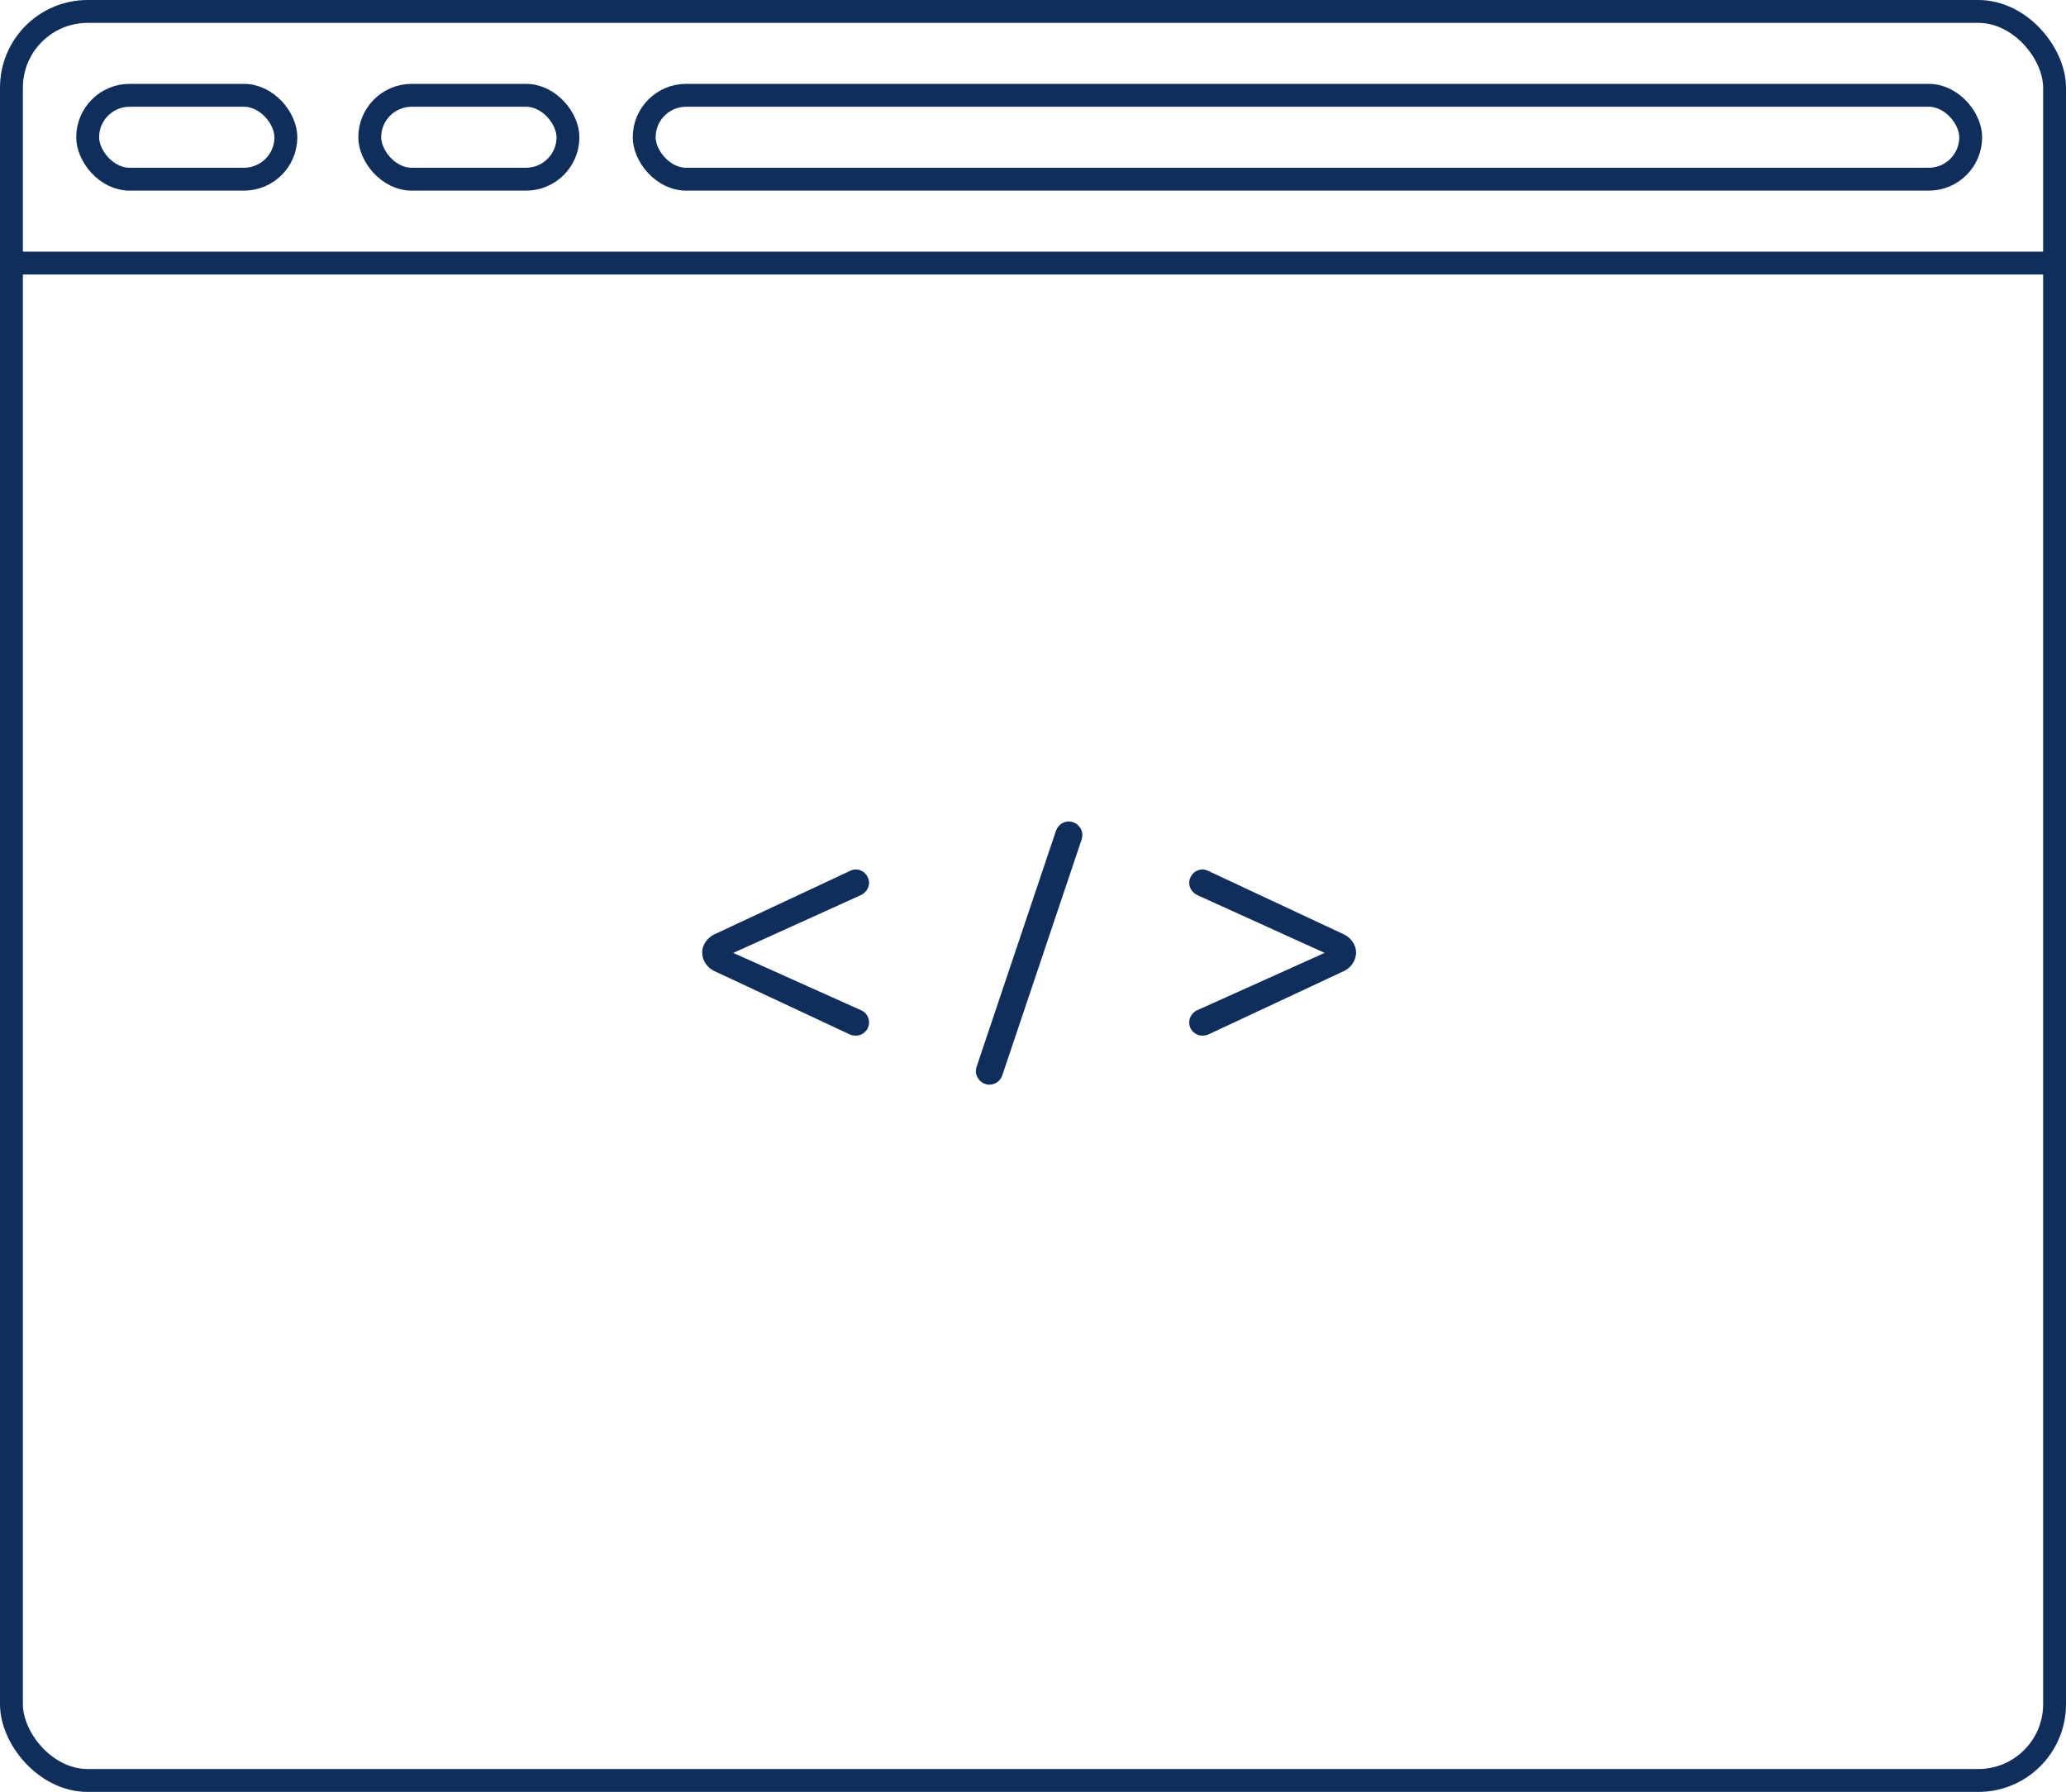 <?xml version="1.0" encoding="UTF-8"?>
<svg width="271px" height="235px" viewBox="0 0 271 235" version="1.1" xmlns="http://www.w3.org/2000/svg" xmlns:xlink="http://www.w3.org/1999/xlink">
    <g id="Page-1" stroke="none" stroke-width="1" fill="none" fill-rule="evenodd">
        <g id="Desktop-HD-Copy-9" transform="translate(-423, -2074)">
            <g id="Group-5" transform="translate(423, 2074)">
                <g id="Group-4">
                    <g id="Group-3" stroke="#0F2E5C" stroke-width="3">
                        <rect id="Rectangle-11" x="1.5" y="1.5" width="268" height="232" rx="10"></rect>
                        <rect id="Rectangle-5" x="84.5" y="12.5" width="174" height="11" rx="5.5"></rect>
                        <rect id="Rectangle-5-Copy" x="11.5" y="12.5" width="26" height="11" rx="5.5"></rect>
                        <rect id="Rectangle-5-Copy-2" x="48.5" y="12.5" width="26" height="11" rx="5.5"></rect>
                        <path d="M1.5,34.5 L268.53,34.5" id="Line" stroke-linecap="square"></path>
                    </g>
                    <path d="M93.64,127.32 C92.776,126.888 92.104,125.976 92.104,124.92 C92.104,123.912 92.776,123 93.64,122.568 L111.496,114.216 C111.688,114.12 111.976,114.024 112.216,114.024 C113.224,114.024 113.992,114.84 113.992,115.8 C113.992,116.52 113.512,117.096 112.936,117.384 L96.184,124.968 L112.984,132.504 C113.56,132.744 113.992,133.368 113.992,134.088 C113.992,135.048 113.224,135.816 112.264,135.816 C111.976,135.816 111.688,135.768 111.496,135.672 L93.64,127.32 Z M129.784,142.248 C128.824,142.248 128.008,141.432 128.008,140.472 C128.008,140.28 128.056,140.04 128.104,139.896 L138.52,108.936 C138.76,108.264 139.384,107.736 140.2,107.736 C141.16,107.736 141.976,108.552 141.976,109.512 C141.976,109.704 141.928,109.944 141.88,110.088 L131.464,141.048 C131.224,141.72 130.6,142.248 129.784,142.248 Z M158.488,135.672 C158.296,135.768 158.008,135.816 157.72,135.816 C156.76,135.816 155.992,135.048 155.992,134.088 C155.992,133.368 156.424,132.792 157,132.504 L173.752,124.968 L157.048,117.384 C156.472,117.096 155.992,116.52 155.992,115.8 C155.992,114.84 156.76,114.024 157.768,114.024 C158.008,114.024 158.296,114.12 158.488,114.216 L176.344,122.568 C177.208,123 177.88,123.912 177.88,124.92 C177.88,125.976 177.208,126.888 176.344,127.32 L158.488,135.672 Z" id="&lt;-/-&gt;" fill="#0F2E5C"></path>
                </g>
            </g>
        </g>
    </g>
</svg>